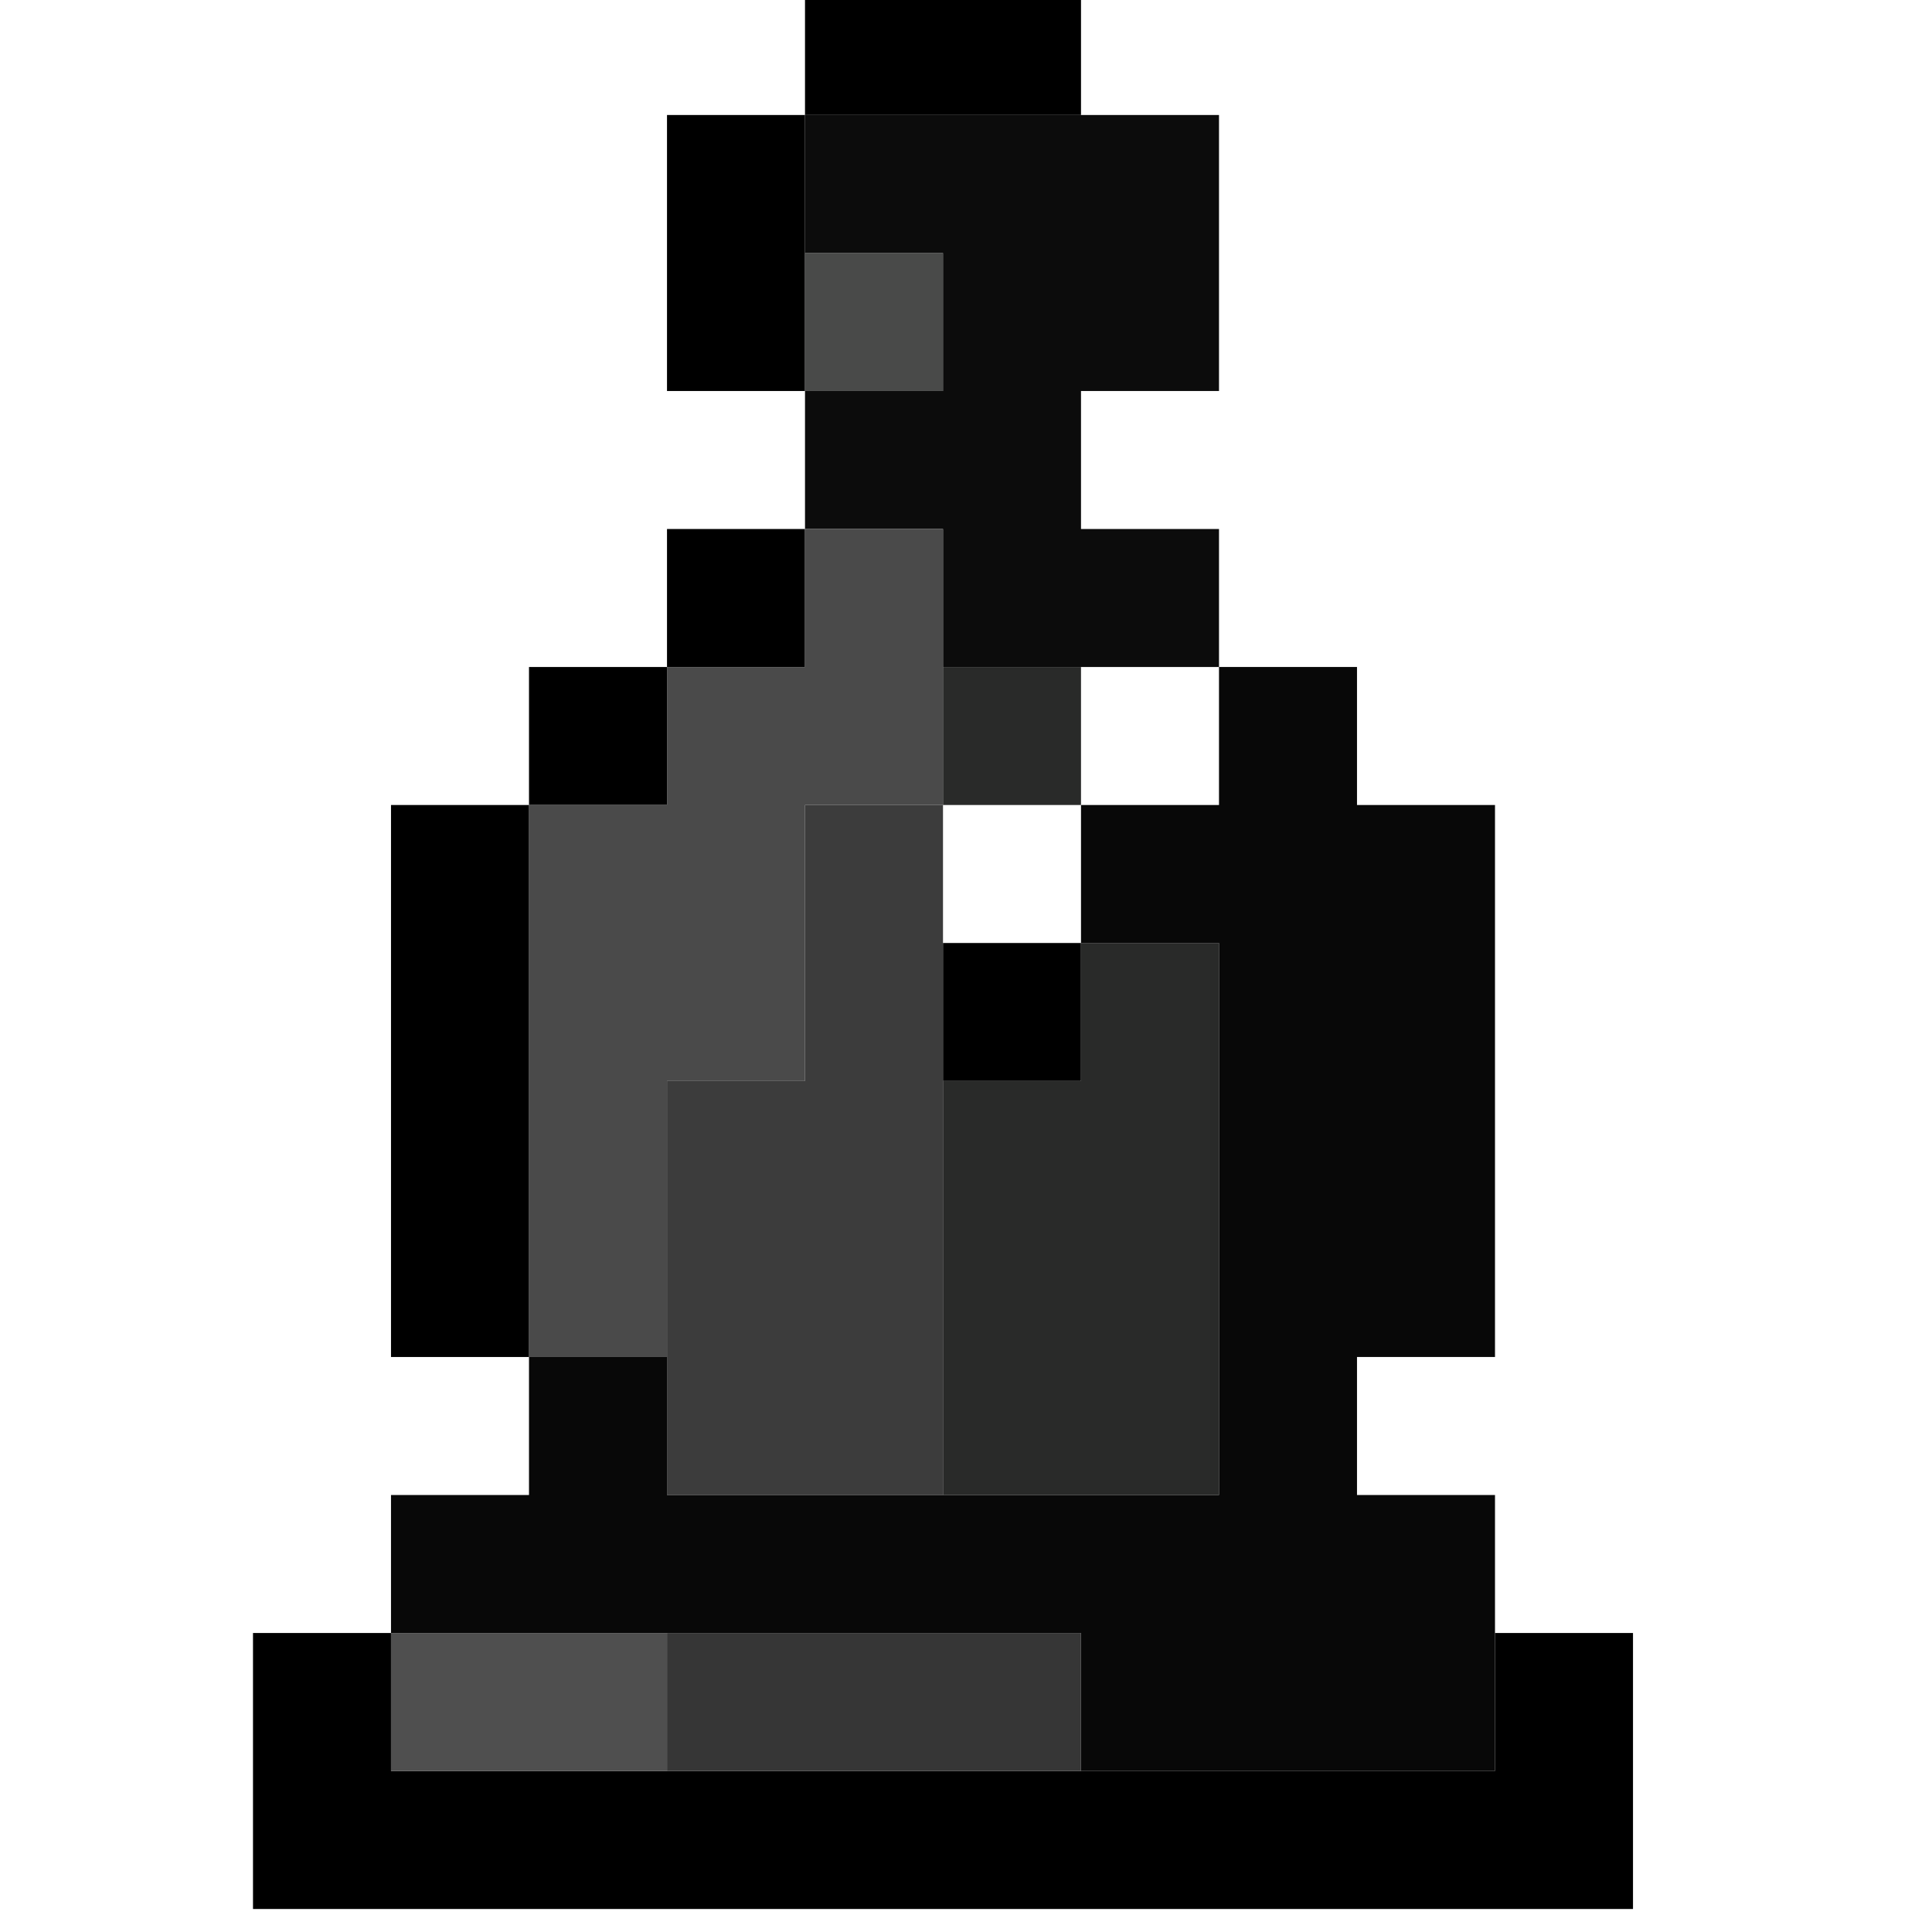 <svg xmlns="http://www.w3.org/2000/svg" width="42" height="42" style="shape-rendering:geometricPrecision;text-rendering:geometricPrecision;image-rendering:optimizeQuality;fill-rule:evenodd;clip-rule:evenodd"><path style="opacity:1" d="M17.5-.5h6v3h-6v-3ZM17.5 2.5v6h-3v-6h3Z"/><path style="opacity:1" fill="#494a49" d="M17.5 5.5h3v3h-3v-3Z"/><path style="opacity:1" fill="#0c0c0c" d="M17.5 2.5h9v6h-3v3h3v3h-6v-3h-3v-3h3v-3h-3v-3Z"/><path style="opacity:1" d="M17.5 11.5v3h-3v-3h3ZM14.5 14.5v3h-3v-3h3Z"/><path style="opacity:1" fill="#4a4a4a" d="M17.5 11.5h3v6h-3v6h-3v6h-3v-12h3v-3h3v-3Z"/><path style="opacity:1" fill="#292a29" d="M20.5 14.5h3v3h-3v-3Z"/><path style="opacity:1" d="M11.5 17.5v12h-3v-12h3Z"/><path style="opacity:1" fill="#3c3c3c" d="M20.5 17.5v15h-6v-9h3v-6h3Z"/><path style="opacity:1" d="M20.5 20.5h3v3h-3v-3Z"/><path style="opacity:1" fill="#292a29" d="M23.5 20.5h3v12h-6v-9h3v-3Z"/><path style="opacity:1" fill="#080808" d="M26.5 14.5h3v3h3v12h-3v3h3v6h-9v-3h-15v-3h3v-3h3v3h12v-12h-3v-3h3v-3Z"/><path style="opacity:1" d="M8.5 35.5v3h24v-3h3v6h-30v-6h3Z"/><path style="opacity:1" fill="#4f4f4f" d="M8.5 35.5h6v3h-6v-3Z"/><path style="opacity:1" fill="#363636" d="M14.5 35.5h9v3h-9v-3Z"/></svg>